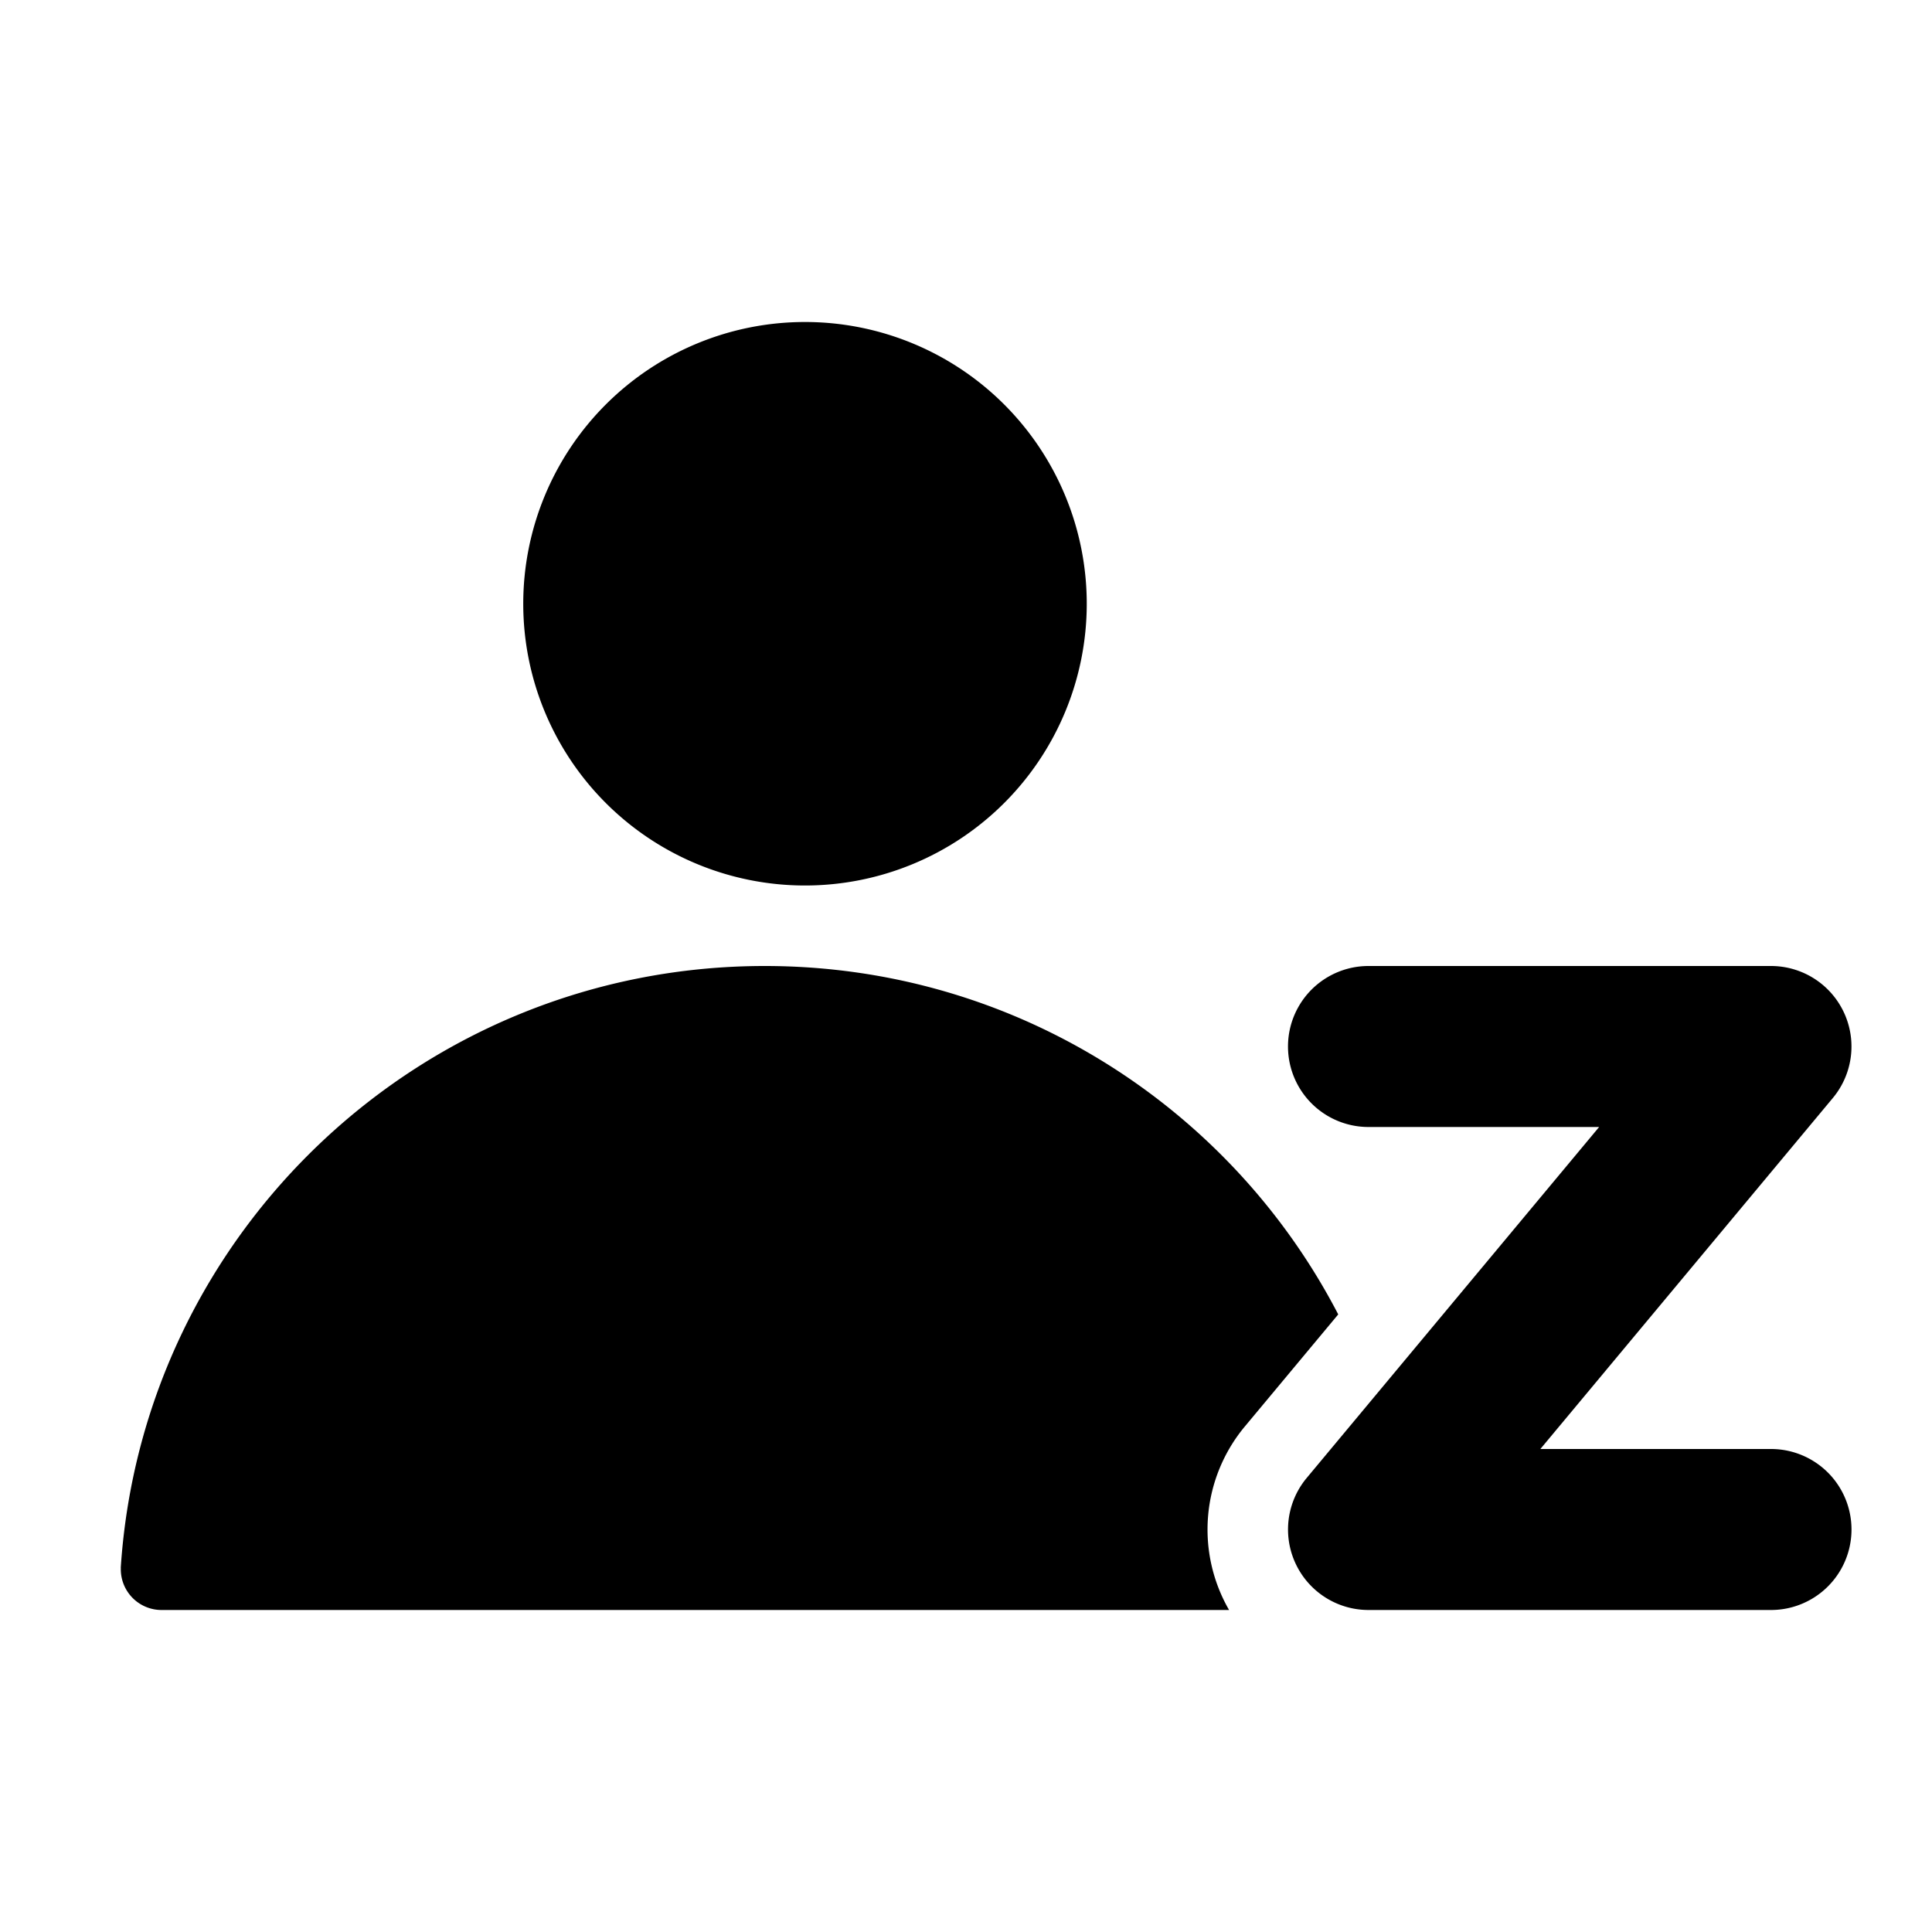 <svg xmlns="http://www.w3.org/2000/svg" width="24" height="24" fill="none" viewBox="0 0 24 24"><path fill="#313234" fill-rule="evenodd" d="M13.5 7.5a3.5 3.5 0 1 1-7 0 3.5 3.5 0 0 1 7 0m-12 11.976C1.773 15.302 5.25 12 9.5 12c3.101 0 5.79 1.757 7.124 4.328l-1.16 1.392a2 2 0 0 0-.196 2.28H2.009a.506.506 0 0 1-.508-.524M17 12a1 1 0 1 0 0 2h2.865l-3.633 4.36A1 1 0 0 0 17 20h5a1 1 0 1 0 0-2h-2.865l3.633-4.36A1 1 0 0 0 22 12z" clip-rule="evenodd" style="fill:#313234;fill:color(display-p3 .192 .196 .204);fill-opacity:1"/></svg>
